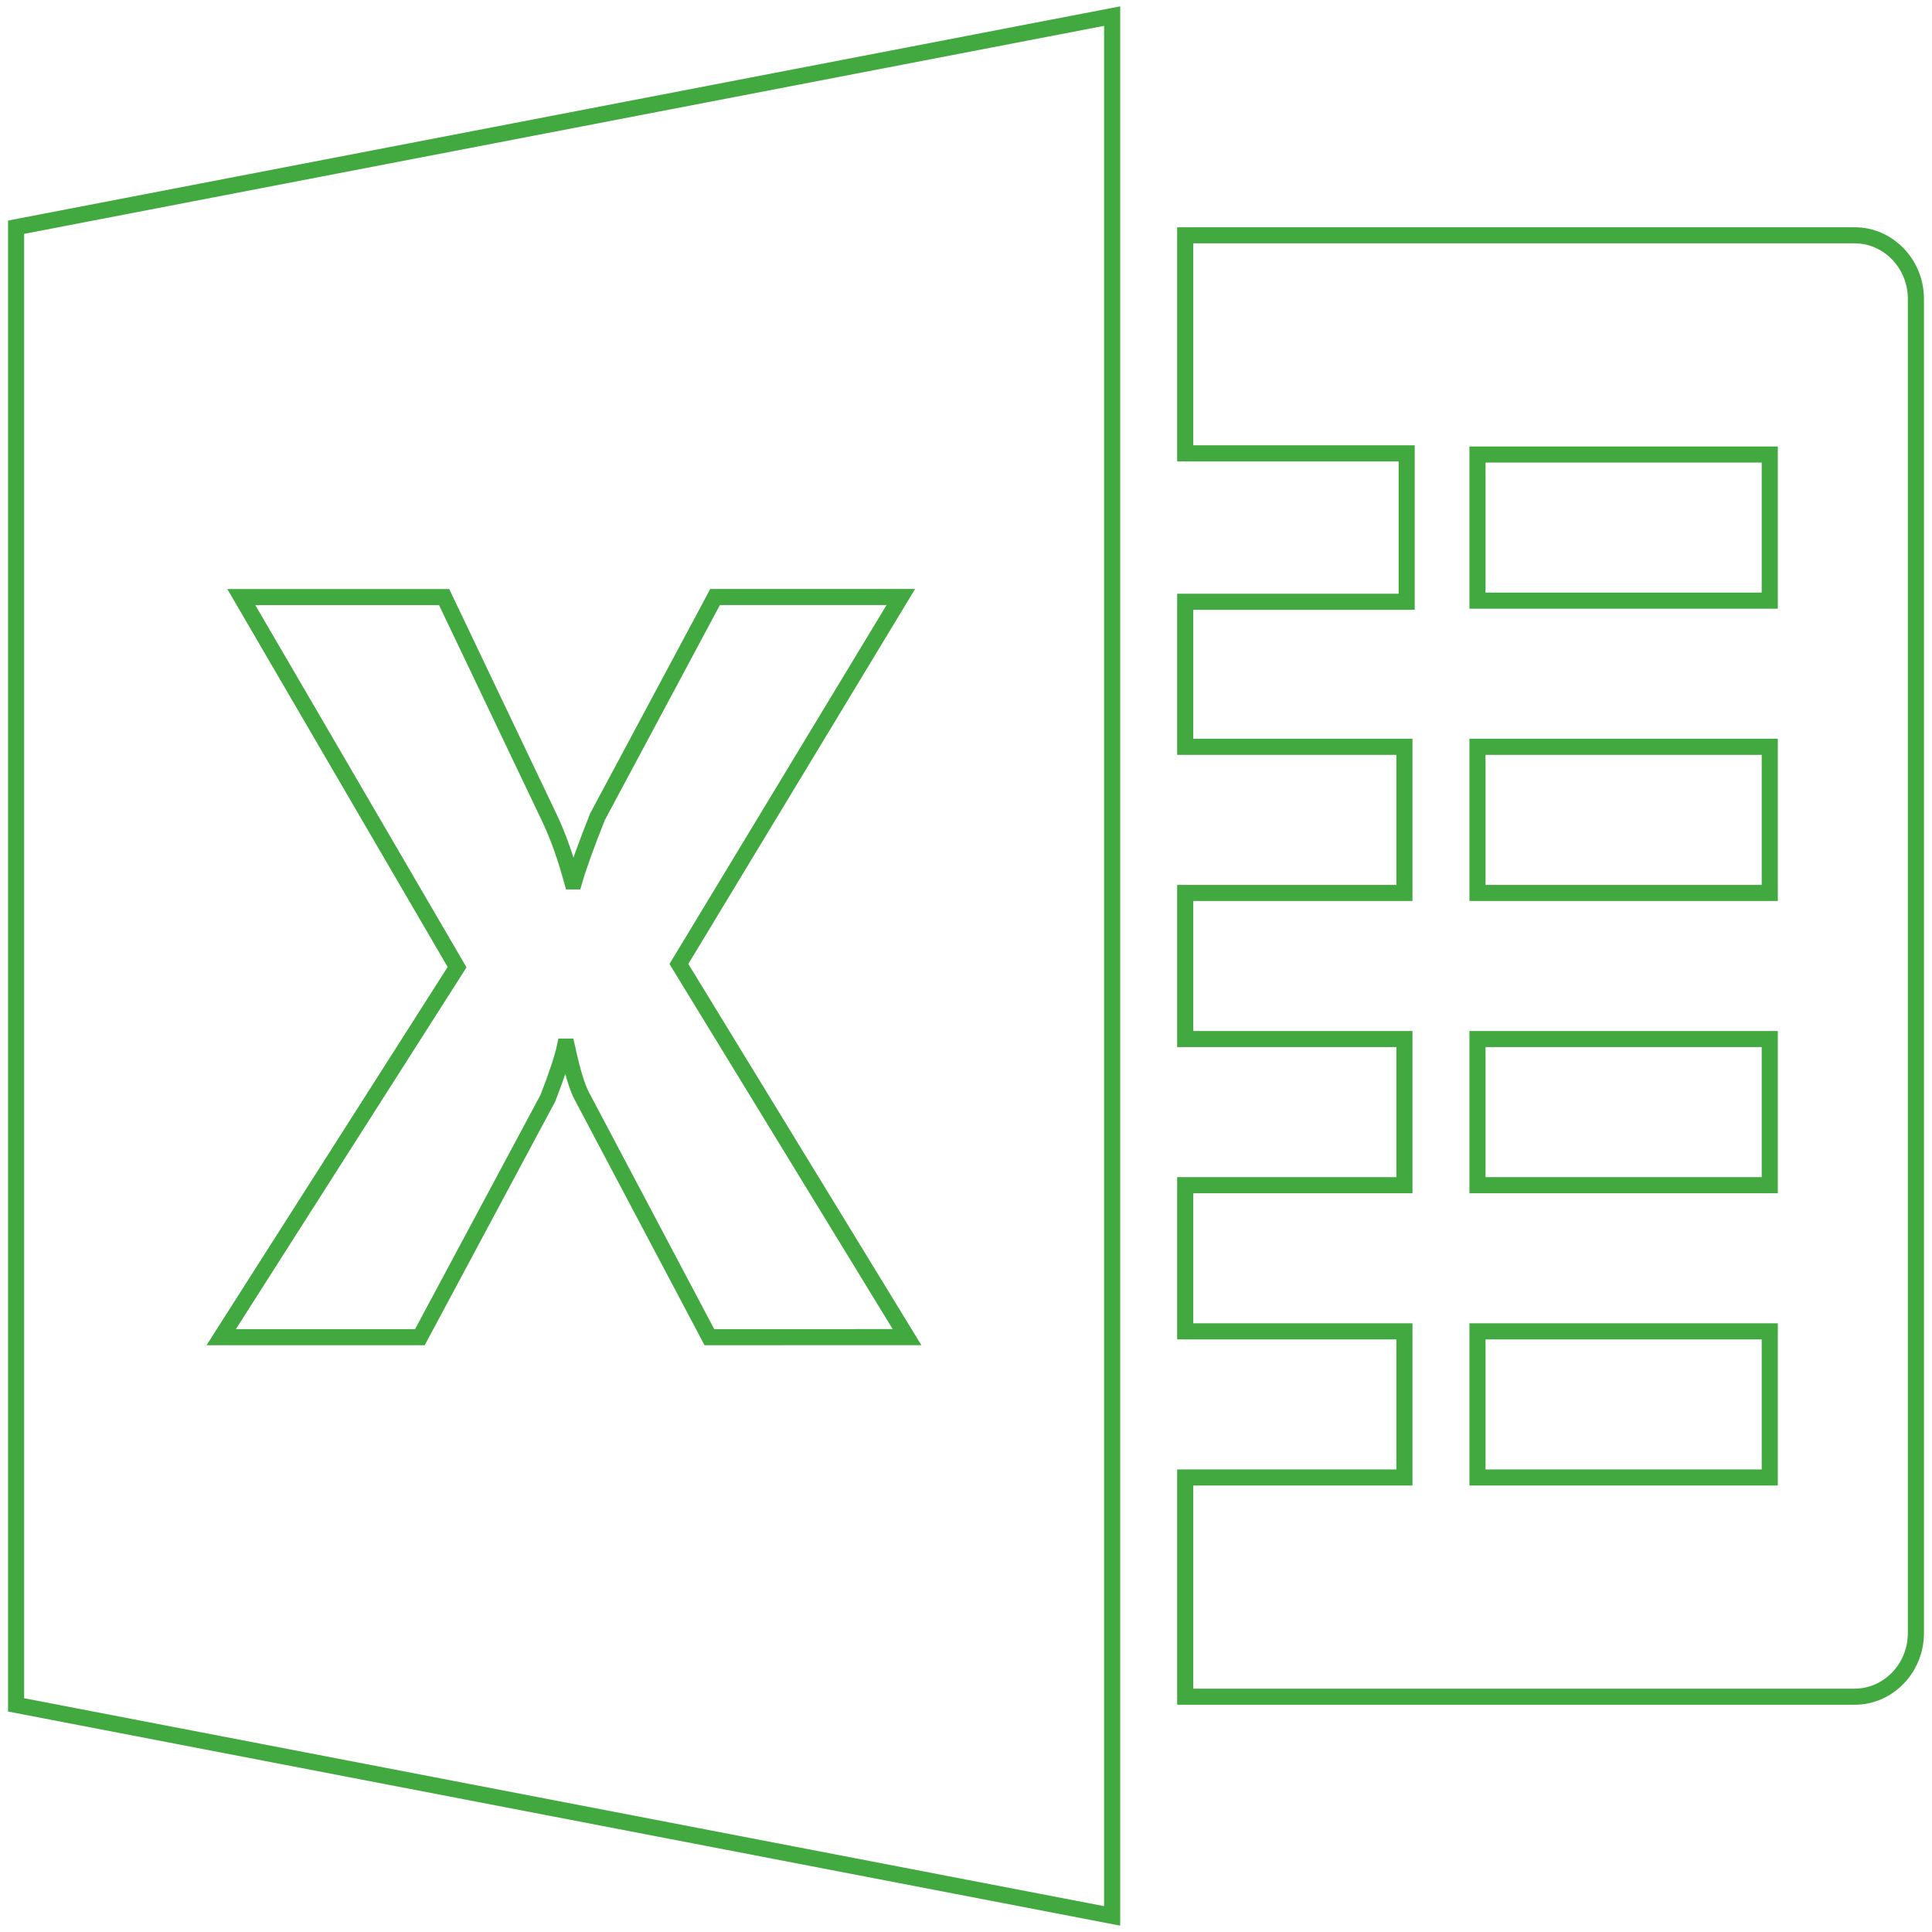 <?xml version="1.0" encoding="UTF-8"?>
<svg width="120px" height="120px" viewBox="0 0 120 120" version="1.1" xmlns="http://www.w3.org/2000/svg" xmlns:xlink="http://www.w3.org/1999/xlink">
    <!-- Generator: Sketch 41.2 (35397) - http://www.bohemiancoding.com/sketch -->
    <title>icon-excel</title>
    <desc>Created with Sketch.</desc>
    <defs></defs>
    <g id="Sprint-2" stroke="none" stroke-width="1" fill="none" fill-rule="evenodd">
        <g id="icon-excel" transform="translate(1, 1)" stroke="#41A940">
            <path d="M114.197,13.615 L72.615,13.615 L72.615,27.158 L86.371,27.158 L86.371,36.376 L72.615,36.376 L72.615,45.385 L86.231,45.385 L86.231,54.462 L72.615,54.462 L72.615,63.538 L86.231,63.538 L86.231,72.615 L72.615,72.615 L72.615,81.692 L86.231,81.692 L86.231,90.769 L72.615,90.769 L72.615,104.385 L114.197,104.385 C116.289,104.385 118,102.61 118,100.436 L118,17.564 C118,15.39 116.289,13.615 114.197,13.615 Z M108.923,90.769 L90.769,90.769 L90.769,81.692 L108.923,81.692 L108.923,90.769 Z M108.923,72.615 L90.769,72.615 L90.769,63.538 L108.923,63.538 L108.923,72.615 Z M108.923,54.462 L90.769,54.462 L90.769,45.385 L108.923,45.385 L108.923,54.462 Z M108.923,36.308 L90.769,36.308 L90.769,27.231 L108.923,27.231 L108.923,36.308 Z" id="Shape"></path>
            <path d="M0,13.112 L0,104.893 L68.077,118 L68.077,0 L0,13.112 Z M43.061,82.055 L35.141,67.083 C34.842,66.525 34.533,65.499 34.211,64.006 L34.088,64.006 C33.939,64.709 33.585,65.78 33.026,67.215 L25.08,82.055 L12.739,82.055 L27.39,59.073 L13.988,36.085 L26.586,36.085 L33.158,49.869 C33.671,50.958 34.129,52.251 34.538,53.744 L34.665,53.744 C34.923,52.846 35.405,51.512 36.108,49.737 L43.415,36.081 L54.952,36.081 L41.168,58.873 L55.337,82.051 L43.061,82.055 L43.061,82.055 Z" id="Shape"></path>
        </g>
    </g>
</svg>